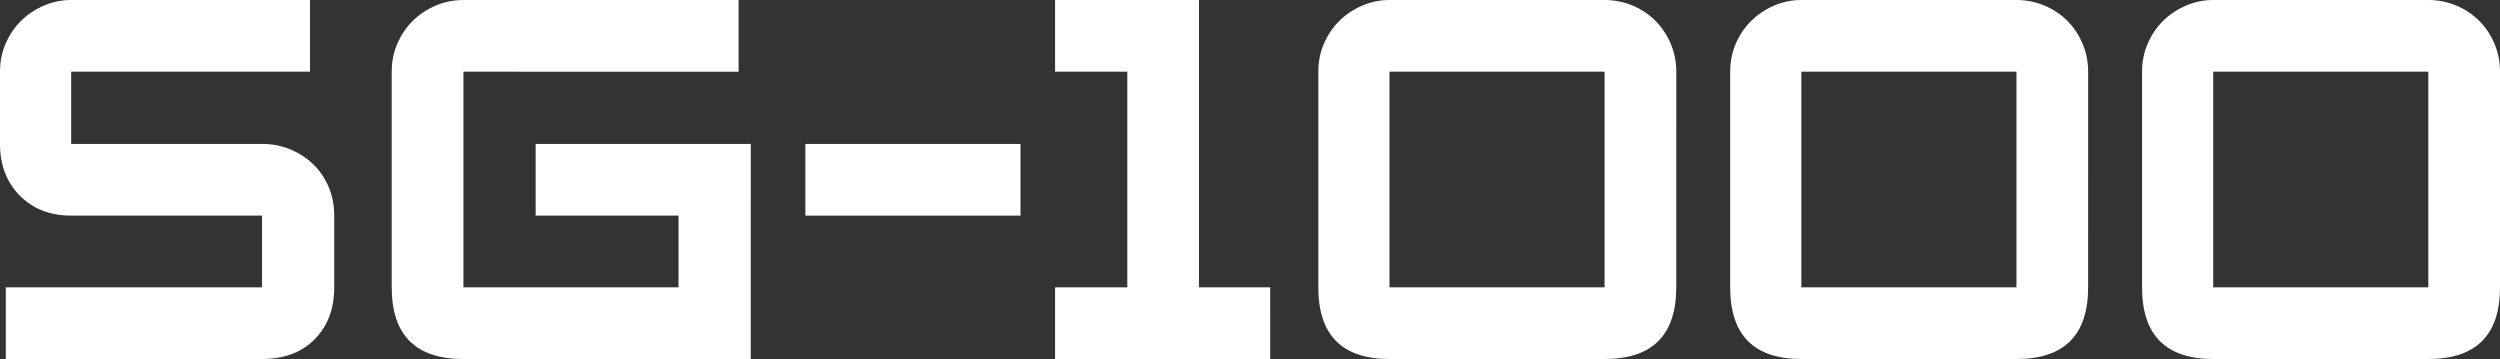<?xml version="1.0" encoding="UTF-8" standalone="no"?>
<!-- Created with Inkscape (http://www.inkscape.org/) -->

<svg
   xmlns:dc="http://purl.org/dc/elements/1.1/"
   xmlns:cc="http://creativecommons.org/ns#"
   xmlns:rdf="http://www.w3.org/1999/02/22-rdf-syntax-ns#"
   xmlns:svg="http://www.w3.org/2000/svg"
   xmlns="http://www.w3.org/2000/svg"
   xmlns:sodipodi="http://sodipodi.sourceforge.net/DTD/sodipodi-0.dtd"
   xmlns:inkscape="http://www.inkscape.org/namespaces/inkscape"
   width="189.685"
   height="27.24"
   id="svg4139"
   version="1.1"
   inkscape:version="0.92.2 (unknown)"
   sodipodi:docname="sg-1000.svg">
  <rect width="100%" height="100%" fill="#333333" stroke="none"/>
  <defs
     id="defs3" />
  <sodipodi:namedview
     inkscape:document-units="mm"
     id="base"
     pagecolor="#ffffff"
     bordercolor="#666666"
     borderopacity="1.0"
     inkscape:pageopacity="0.0"
     inkscape:pageshadow="2"
     inkscape:zoom="4.3148436"
     inkscape:cx="77.833826"
     inkscape:cy="0.38392388"
     inkscape:current-layer="layer1"
     showgrid="false"
     inkscape:window-width="1920"
     inkscape:window-height="1031"
     inkscape:window-x="0"
     inkscape:window-y="0"
     inkscape:window-maximized="1"
     inkscape:pagecheckerboard="true"
     fit-margin-top="0"
     fit-margin-left="0"
     fit-margin-right="0"
     fit-margin-bottom="0" />
  <g
     inkscape:label="Layer 1"
     inkscape:groupmode="layer"
     id="layer1"
     transform="translate(-4.884,-1022.01)">
    <g
       style="font-style:normal;font-variant:normal;font-weight:normal;font-stretch:normal;font-size:40px;line-height:125%;font-family:'Times New Roman';-inkscape-font-specification:'Times New Roman';text-align:start;letter-spacing:0px;word-spacing:0px;writing-mode:lr-tb;text-anchor:start;fill:#ffffff;fill-opacity:1;stroke:none"
       id="text4145">
      <path
         d="m 30.244,1043.81 c -2.8e-5,1.626 -0.493,2.939 -1.48,3.939 -0.987,1 -2.32,1.5 -4,1.5 H 5.324 v -5.439 H 24.764 v -5.441 h -14.48 c -1.6,0 -2.9,-0.507 -3.9,-1.52 -1,-1.013 -1.5,-2.32 -1.5,-3.92 v -5.481 c -2.5e-6,-0.773 0.147,-1.493 0.44,-2.159 0.293,-0.666 0.687,-1.24 1.18,-1.72 0.493,-0.48 1.066,-0.86 1.72,-1.14 0.653,-0.28 1.34,-0.42 2.061,-0.42 h 18.12 v 5.439 H 10.284 v 5.481 h 14.48 c 0.773,0 1.493,0.14 2.16,0.42 0.667,0.28 1.247,0.66 1.74,1.139 0.493,0.48 0.88,1.053 1.16,1.72 0.28,0.667 0.42,1.387 0.42,2.16 z"
         style="font-family:'Zeroes One';-inkscape-font-specification:'Zeroes One';text-align:center;text-anchor:middle;fill:#ffffff;fill-opacity:1"
         id="path6759"
         inkscape:connector-curvature="0" />
      <path
         d="M 61.845,1049.25 H 40.046 c -3.627,0 -5.441,-1.813 -5.441,-5.439 v -16.361 c -3e-6,-0.773 0.147,-1.493 0.44,-2.159 0.293,-0.666 0.687,-1.24 1.18,-1.72 0.494,-0.48 1.067,-0.86 1.72,-1.14 0.653,-0.28 1.353,-0.42 2.1,-0.42 h 20.88 v 5.439 H 40.046 v 16.361 h 16.32 v -5.441 H 45.526 v -5.439 h 16.32 z"
         style="font-family:'Zeroes One';-inkscape-font-specification:'Zeroes One';text-align:center;text-anchor:middle;fill:#ffffff;fill-opacity:1"
         id="path6761"
         inkscape:connector-curvature="0" />
      <path
         d="m 82.312,1038.37 h -16.321 v -5.439 h 16.321 z"
         style="font-family:'Zeroes One';-inkscape-font-specification:'Zeroes One';text-align:center;text-anchor:middle;fill:#ffffff;fill-opacity:1"
         id="path6763"
         inkscape:connector-curvature="0" />
      <path
         d="M 101.258,1049.25 H 84.937 v -5.439 h 5.48 v -16.361 h -5.48 v -5.439 h 10.92 v 21.801 h 5.4 z"
         style="font-family:'Zeroes One';-inkscape-font-specification:'Zeroes One';text-align:center;text-anchor:middle;fill:#ffffff;fill-opacity:1"
         id="path6765"
         inkscape:connector-curvature="0" />
      <path
         d="m 132.069,1043.81 c -3e-5,3.626 -1.813,5.439 -5.439,5.439 h -16.321 c -3.599,0 -5.399,-1.813 -5.399,-5.439 v -16.361 c 0,-0.773 0.147,-1.493 0.44,-2.159 0.293,-0.666 0.687,-1.24 1.18,-1.72 0.493,-0.48 1.066,-0.86 1.72,-1.14 0.653,-0.28 1.34,-0.42 2.059,-0.42 h 16.321 c 0.746,10e-5 1.453,0.14 2.12,0.42 0.667,0.28 1.247,0.667 1.74,1.16 0.493,0.494 0.88,1.074 1.16,1.74 0.28,0.666 0.42,1.373 0.42,2.119 z m -5.439,0 v -16.361 h -16.321 v 16.361 z"
         style="font-family:'Zeroes One';-inkscape-font-specification:'Zeroes One';text-align:center;text-anchor:middle;fill:#ffffff;fill-opacity:1"
         id="path6767"
         inkscape:connector-curvature="0" />
      <path
         d="m 163.319,1043.81 c -3e-5,3.626 -1.813,5.439 -5.439,5.439 h -16.321 c -3.599,0 -5.399,-1.813 -5.399,-5.439 v -16.361 c 0,-0.773 0.147,-1.493 0.44,-2.159 0.293,-0.666 0.687,-1.24 1.18,-1.72 0.493,-0.48 1.066,-0.86 1.72,-1.14 0.653,-0.28 1.34,-0.42 2.059,-0.42 h 16.321 c 0.746,10e-5 1.453,0.14 2.12,0.42 0.667,0.28 1.247,0.667 1.74,1.16 0.493,0.494 0.88,1.074 1.16,1.74 0.28,0.666 0.42,1.373 0.42,2.119 z m -5.439,0 v -16.361 h -16.321 v 16.361 z"
         style="font-family:'Zeroes One';-inkscape-font-specification:'Zeroes One';text-align:center;text-anchor:middle;fill:#ffffff;fill-opacity:1"
         id="path6769"
         inkscape:connector-curvature="0" />
      <path
         d="m 194.569,1043.81 c -3e-5,3.626 -1.813,5.439 -5.439,5.439 h -16.321 c -3.599,0 -5.399,-1.813 -5.399,-5.439 v -16.361 c 0,-0.773 0.147,-1.493 0.44,-2.159 0.293,-0.666 0.687,-1.24 1.18,-1.72 0.493,-0.48 1.066,-0.86 1.72,-1.14 0.653,-0.28 1.34,-0.42 2.059,-0.42 h 16.321 c 0.746,10e-5 1.453,0.14 2.12,0.42 0.667,0.28 1.247,0.667 1.74,1.16 0.493,0.494 0.88,1.074 1.16,1.74 0.28,0.666 0.42,1.373 0.42,2.119 z m -5.439,0 v -16.361 h -16.321 v 16.361 z"
         style="font-family:'Zeroes One';-inkscape-font-specification:'Zeroes One';text-align:center;text-anchor:middle;fill:#ffffff;fill-opacity:1"
         id="path6771"
         inkscape:connector-curvature="0" />
    </g>
  </g>
</svg>
